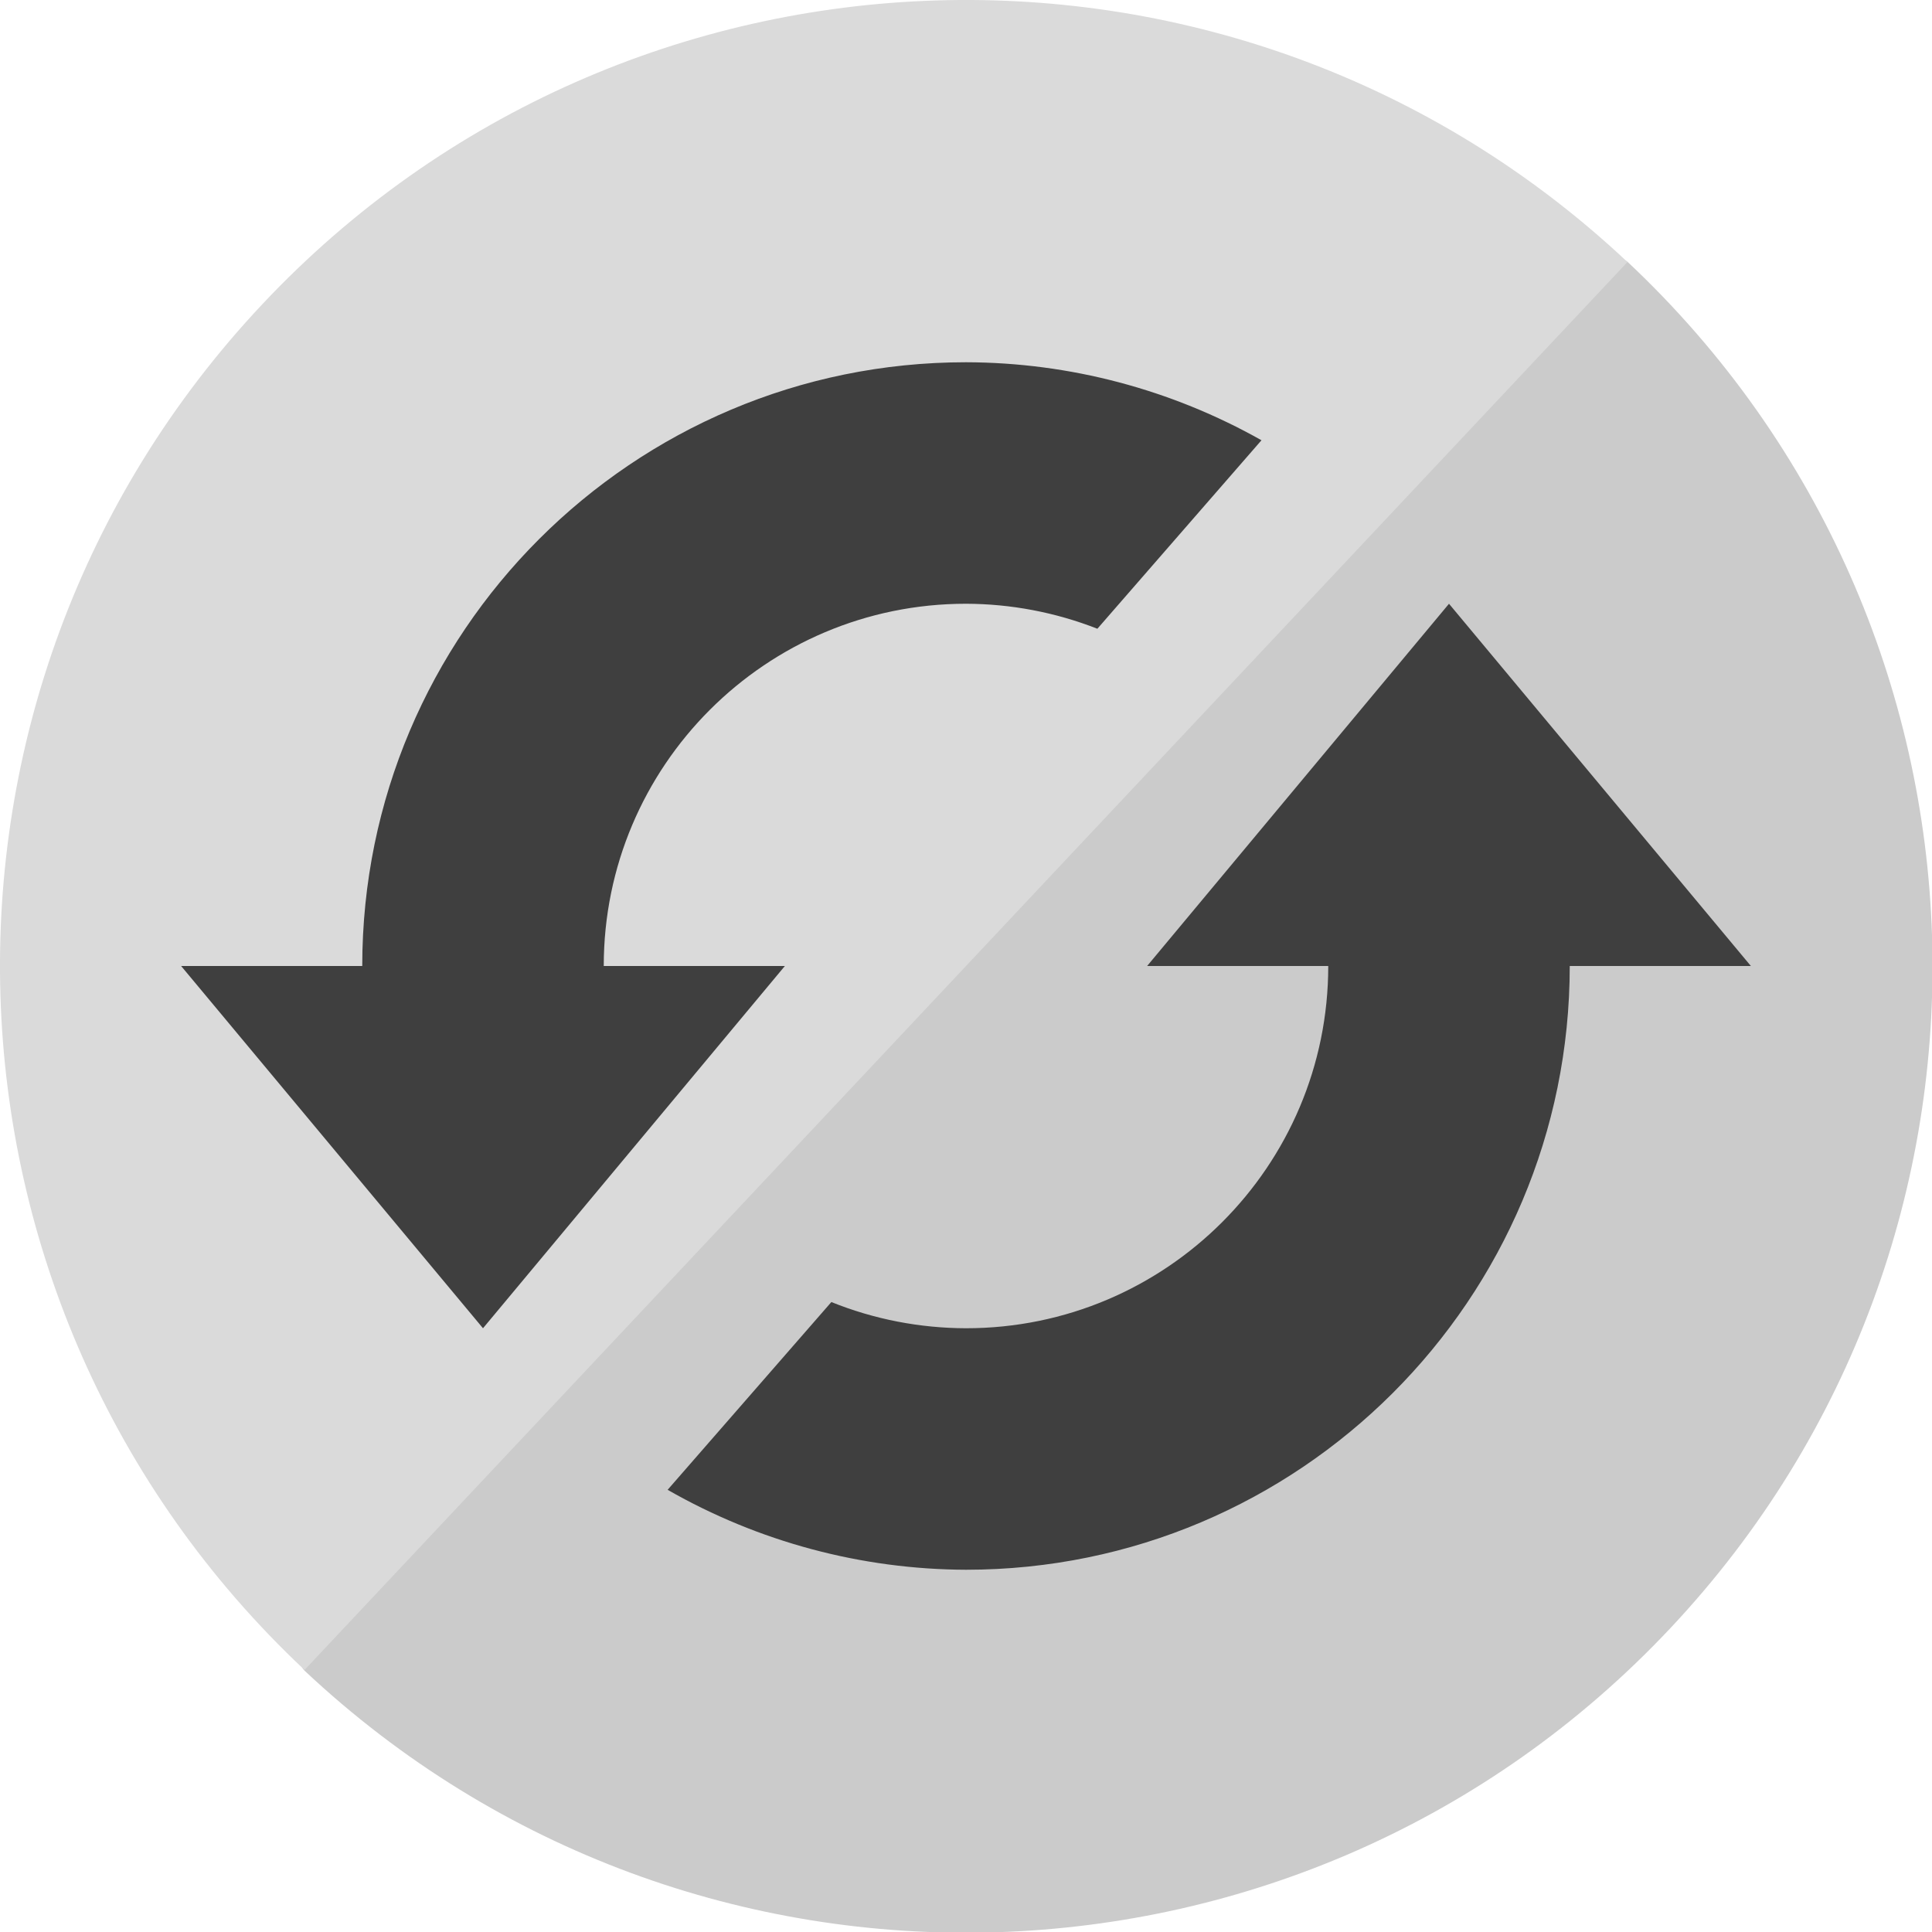 <svg xmlns="http://www.w3.org/2000/svg" width="16" height="16" version="1">
 <path style="fill:#cbcbcb;fill-rule:evenodd" d="m 7.647,11.308 c 2e-7,4.418 -3.582,8 -8,8 -4.418,0 -8,-3.582 -8,-8 0,-0.179 0.644,-0.526 0.655,-0.702 0.274,-4.17 2.964,-1.766 7.204,-1.766 4.226,0 6.914,-2.379 7.207,1.772 0.013,0.189 0.934,0.503 0.934,0.695 z" transform="matrix(0.685,-0.729,0.729,0.685,0,0)"/>
 <path style="fill:#dadada;fill-rule:evenodd" d="M 13.478,2.17 2.522,13.83 C -0.698,10.805 -0.856,5.742 2.17,2.522 5.195,-0.698 10.258,-0.856 13.478,2.17 Z"/>
 <path style="fill:#3f3f3f;fill-rule:evenodd" d="M 8 3 C 5.239 3 3 5.239 3 8 L 1.5 8 L 2.75 9.5 L 4 11 L 5.25 9.5 L 6.5 8 L 5 8 C 5 6.343 6.343 5 8 5 C 8.372 5.001 8.741 5.071 9.088 5.207 L 10.447 3.646 C 9.7 3.225 8.858 3.002 8 3 z M 12 5 L 10.75 6.5 L 9.5 8 L 11 8 C 11 9.657 9.657 11 8 11 C 7.618 10.999 7.239 10.926 6.885 10.783 L 5.529 12.338 C 6.282 12.769 7.133 12.997 8 13 C 10.761 13 13 10.761 13 8 L 14.5 8 L 13.25 6.5 L 12 5 z"/>
</svg>
